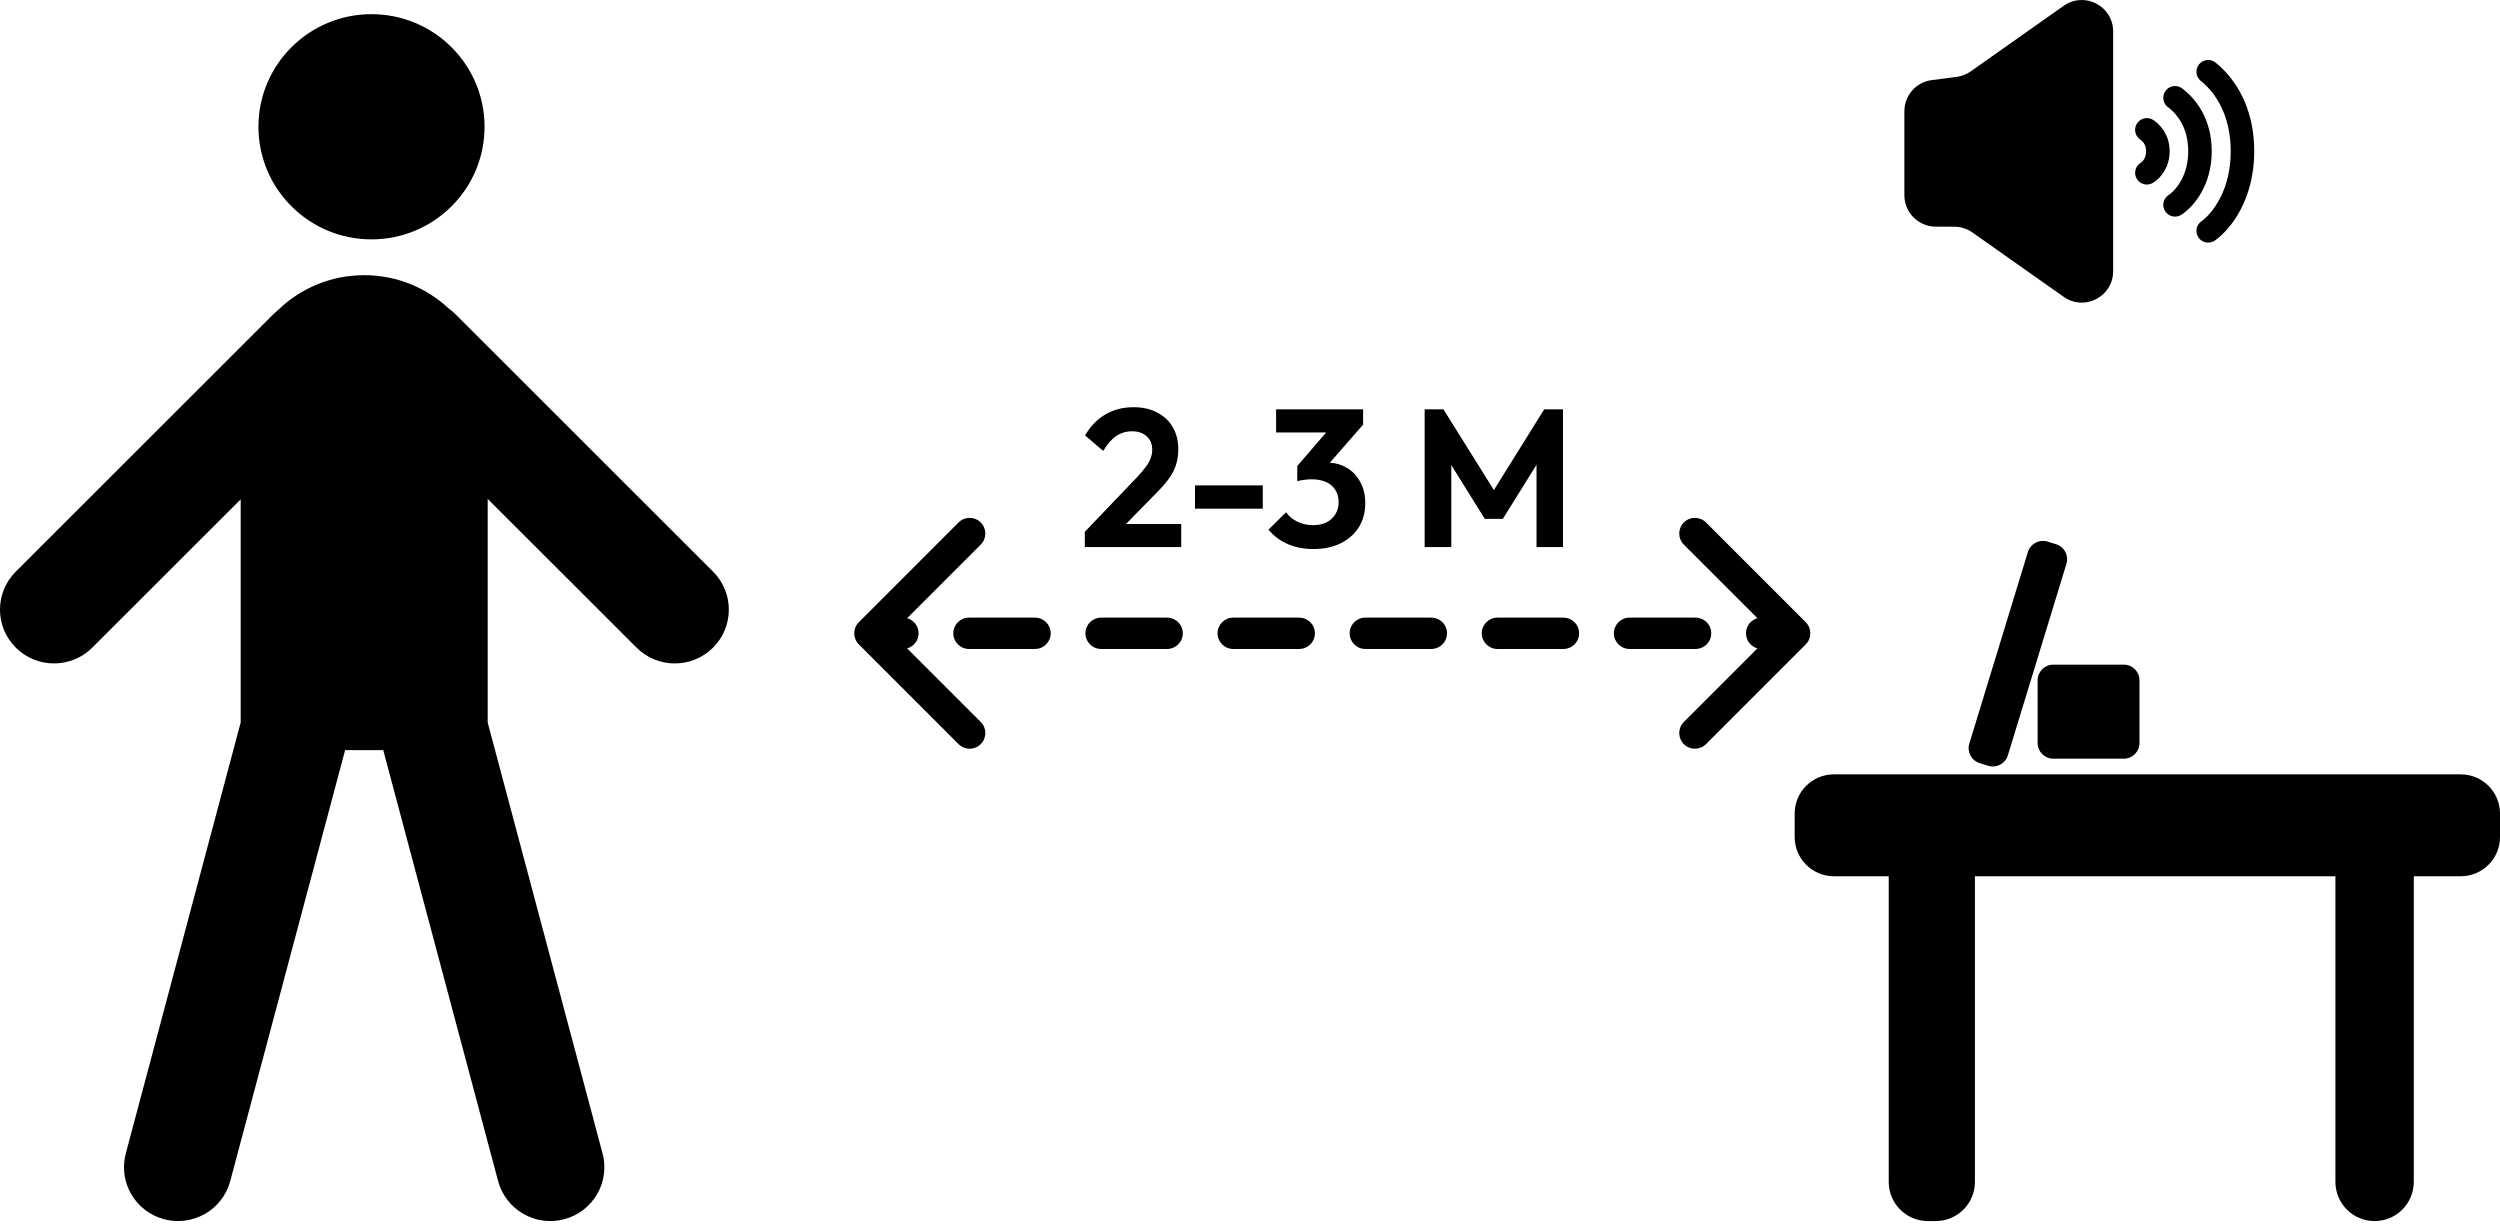 <svg width="250" height="123" viewBox="0 0 250 123" fill="none" xmlns="http://www.w3.org/2000/svg">
<path d="M36.419 27.518C39.689 27.518 42.663 28.784 44.873 30.851C45.11 31.021 45.337 31.213 45.55 31.426L71.308 57.164C73.414 59.269 73.408 62.676 71.295 64.774C69.181 66.872 65.76 66.866 63.653 64.761L48.769 49.889V72.255L60.255 115.344C61.02 118.216 59.303 121.162 56.419 121.925C53.535 122.688 50.576 120.977 49.81 118.105L38.323 75.011H34.513L23.025 118.105C22.26 120.977 19.3 122.688 16.416 121.925C13.532 121.162 11.814 118.216 12.58 115.344L24.068 72.249V49.935L9.23 64.761C7.124 66.866 3.702 66.872 1.589 64.774C-0.525 62.676 -0.53 59.269 1.576 57.164L27.334 31.426C27.478 31.282 27.63 31.146 27.786 31.022C30.013 28.854 33.059 27.518 36.419 27.518ZM246.081 77.436C248.245 77.436 250 79.191 250 81.355V83.705C250 85.869 248.245 87.624 246.081 87.624H241.379V118.189C241.379 120.353 239.625 122.107 237.461 122.107C235.297 122.107 233.542 120.353 233.542 118.189V87.624H197.492V118.189C197.492 120.353 195.737 122.107 193.573 122.107H192.79C190.626 122.107 188.871 120.353 188.871 118.189V87.624H183.386C181.221 87.624 179.467 85.869 179.467 83.705V81.355C179.467 79.191 181.221 77.436 183.386 77.436H246.081ZM202.79 55.198C203.043 54.371 203.92 53.904 204.748 54.157L205.605 54.42C206.433 54.673 206.898 55.549 206.645 56.377L200.787 75.538C200.534 76.366 199.658 76.832 198.83 76.579L197.973 76.317C197.145 76.063 196.679 75.187 196.932 74.359L202.79 55.198ZM212.383 66.464C213.248 66.464 213.95 67.166 213.95 68.031V74.301C213.95 75.166 213.248 75.868 212.383 75.868H205.329C204.463 75.868 203.762 75.167 203.762 74.301V68.031C203.762 67.166 204.463 66.464 205.329 66.464H212.383ZM95.857 52.246C96.469 51.634 97.462 51.634 98.074 52.246C98.686 52.858 98.686 53.851 98.074 54.463L90.715 61.821C91.375 62.006 91.86 62.61 91.86 63.329C91.86 64.049 91.375 64.653 90.715 64.837L98.074 72.195C98.686 72.808 98.686 73.801 98.074 74.413C97.462 75.025 96.469 75.025 95.857 74.413L85.883 64.438C85.271 63.826 85.271 62.833 85.883 62.221L95.857 52.246ZM168.384 52.246C168.996 51.634 169.988 51.634 170.6 52.246L180.575 62.221C181.187 62.833 181.187 63.826 180.575 64.438L170.6 74.413C169.988 75.025 168.996 75.025 168.384 74.413C167.772 73.801 167.772 72.808 168.384 72.195L175.742 64.837C175.082 64.653 174.598 64.048 174.598 63.329C174.598 62.61 175.082 62.006 175.742 61.821L168.384 54.463C167.772 53.851 167.772 52.858 168.384 52.246ZM103.504 61.762C104.369 61.762 105.071 62.464 105.071 63.329C105.071 64.195 104.369 64.897 103.504 64.897H96.898C96.033 64.897 95.331 64.195 95.331 63.329C95.331 62.464 96.033 61.762 96.898 61.762H103.504ZM116.875 61.771C117.665 61.851 118.282 62.518 118.282 63.329C118.282 64.141 117.665 64.809 116.875 64.889L116.715 64.897H110.109C109.244 64.897 108.542 64.195 108.542 63.329C108.542 62.464 109.244 61.762 110.109 61.762H116.715L116.875 61.771ZM130.086 61.771C130.876 61.851 131.494 62.518 131.494 63.329C131.494 64.141 130.876 64.808 130.086 64.889L129.927 64.897H123.321C122.456 64.897 121.754 64.195 121.754 63.329C121.754 62.464 122.456 61.762 123.321 61.762H129.927L130.086 61.771ZM143.298 61.771C144.088 61.851 144.704 62.518 144.704 63.329C144.704 64.141 144.088 64.808 143.298 64.889L143.137 64.897H136.531C135.666 64.897 134.964 64.195 134.964 63.329C134.964 62.464 135.666 61.762 136.531 61.762H143.137L143.298 61.771ZM156.508 61.771C157.298 61.851 157.915 62.518 157.915 63.329C157.915 64.141 157.298 64.809 156.508 64.889L156.348 64.897H149.742C148.877 64.897 148.175 64.195 148.175 63.329C148.175 62.464 148.877 61.762 149.742 61.762H156.348L156.508 61.771ZM169.719 61.771C170.509 61.851 171.127 62.518 171.127 63.329C171.127 64.141 170.509 64.809 169.719 64.889L169.559 64.897H162.953C162.088 64.896 161.386 64.195 161.386 63.329C161.386 62.464 162.088 61.762 162.953 61.762H169.559L169.719 61.771ZM136.311 42.463L132.985 46.271C133.603 46.303 134.163 46.47 134.665 46.774C135.24 47.1 135.691 47.571 136.017 48.185C136.357 48.785 136.526 49.498 136.526 50.321C136.526 51.235 136.311 52.038 135.88 52.73C135.449 53.409 134.841 53.944 134.057 54.336C133.287 54.715 132.38 54.904 131.335 54.904C130.407 54.904 129.558 54.742 128.787 54.415C128.016 54.076 127.37 53.592 126.848 52.965L128.611 51.221C128.872 51.613 129.244 51.926 129.727 52.161C130.211 52.396 130.733 52.515 131.295 52.515C131.817 52.515 132.269 52.423 132.647 52.24C133.026 52.044 133.32 51.776 133.529 51.437C133.751 51.084 133.862 50.679 133.862 50.222C133.862 49.739 133.751 49.327 133.529 48.987C133.32 48.648 133.013 48.387 132.608 48.204C132.203 48.021 131.72 47.93 131.158 47.93C130.91 47.93 130.655 47.949 130.394 47.988C130.198 48.008 130.024 48.039 129.872 48.08L129.727 48.126V46.598L132.614 43.247H127.612V40.936H136.311V42.463ZM113.361 40.72C114.262 40.72 115.046 40.897 115.712 41.249C116.391 41.602 116.913 42.091 117.279 42.718C117.645 43.345 117.828 44.076 117.828 44.912C117.828 45.474 117.756 45.983 117.612 46.441C117.482 46.898 117.253 47.355 116.927 47.813C116.613 48.257 116.176 48.759 115.614 49.321L112.601 52.397H118.122V54.709H108.482V53.181L113.675 47.753C114.04 47.361 114.335 47.015 114.557 46.715C114.792 46.402 114.961 46.107 115.065 45.833C115.17 45.546 115.223 45.258 115.223 44.971C115.222 44.396 115.033 43.946 114.654 43.619C114.288 43.293 113.811 43.13 113.223 43.13C112.623 43.13 112.087 43.286 111.617 43.6C111.16 43.913 110.729 44.41 110.324 45.089L108.502 43.541C109.05 42.614 109.73 41.915 110.54 41.444C111.363 40.961 112.303 40.72 113.361 40.72ZM149.39 49.006L154.417 40.936H156.298V54.709H153.652V46.476L150.283 51.888H148.48L145.13 46.507V54.709H142.466V40.936H144.347L149.39 49.006ZM126.278 50.868H119.499V48.537H126.278V50.868ZM206.373 0.578C208.449 -0.886 211.314 0.599 211.314 3.14V27.124C211.314 29.665 208.449 31.15 206.373 29.686L197.238 23.244C196.713 22.874 196.086 22.674 195.443 22.671L193.561 22.663C191.835 22.657 190.438 21.255 190.438 19.529V11.118C190.439 9.542 191.61 8.211 193.173 8.009L195.661 7.69C196.167 7.624 196.649 7.436 197.066 7.142L206.373 0.578ZM219.898 6.442C220.278 5.966 220.952 5.863 221.453 6.186L221.551 6.256L221.859 6.514C223.434 7.894 225.424 10.621 225.424 15.131C225.424 19.916 223.113 22.899 221.498 24.046L221.396 24.11C220.878 24.404 220.211 24.264 219.859 23.768C219.484 23.238 219.608 22.505 220.138 22.129L220.337 21.977C221.381 21.12 223.072 18.884 223.072 15.131C223.072 11.403 221.457 9.286 220.308 8.28L220.085 8.094L219.995 8.015C219.569 7.598 219.519 6.918 219.898 6.442ZM37.149 1.417C43.394 1.417 48.456 6.458 48.456 12.677C48.456 18.896 43.394 23.938 37.149 23.938C30.905 23.938 25.844 18.895 25.844 12.677C25.844 6.458 30.905 1.417 37.149 1.417ZM216.557 9.08C216.918 8.591 217.588 8.462 218.1 8.766L218.2 8.832L218.436 9.015C219.642 9.993 221.172 11.933 221.172 15.132C221.172 18.52 219.402 20.644 218.147 21.469L218.044 21.53C217.515 21.805 216.854 21.641 216.519 21.132C216.163 20.589 216.315 19.86 216.857 19.504L216.987 19.412C217.671 18.892 218.821 17.499 218.821 15.132C218.821 12.787 217.73 11.467 216.955 10.84L216.805 10.724L216.711 10.648C216.27 10.247 216.195 9.57 216.557 9.08ZM213.71 12.331C214.049 11.826 214.711 11.667 215.237 11.947L215.341 12.009L215.468 12.099C216.117 12.578 216.963 13.547 216.963 15.133C216.963 16.699 216.117 17.73 215.425 18.202L215.288 18.29C214.731 18.622 214.009 18.44 213.677 17.883C213.344 17.325 213.526 16.603 214.084 16.271L214.144 16.228C214.309 16.096 214.612 15.745 214.612 15.133C214.612 14.539 214.34 14.203 214.121 14.027L214.031 13.962L213.935 13.89C213.476 13.51 213.371 12.837 213.71 12.331Z" fill="black"/>
</svg>